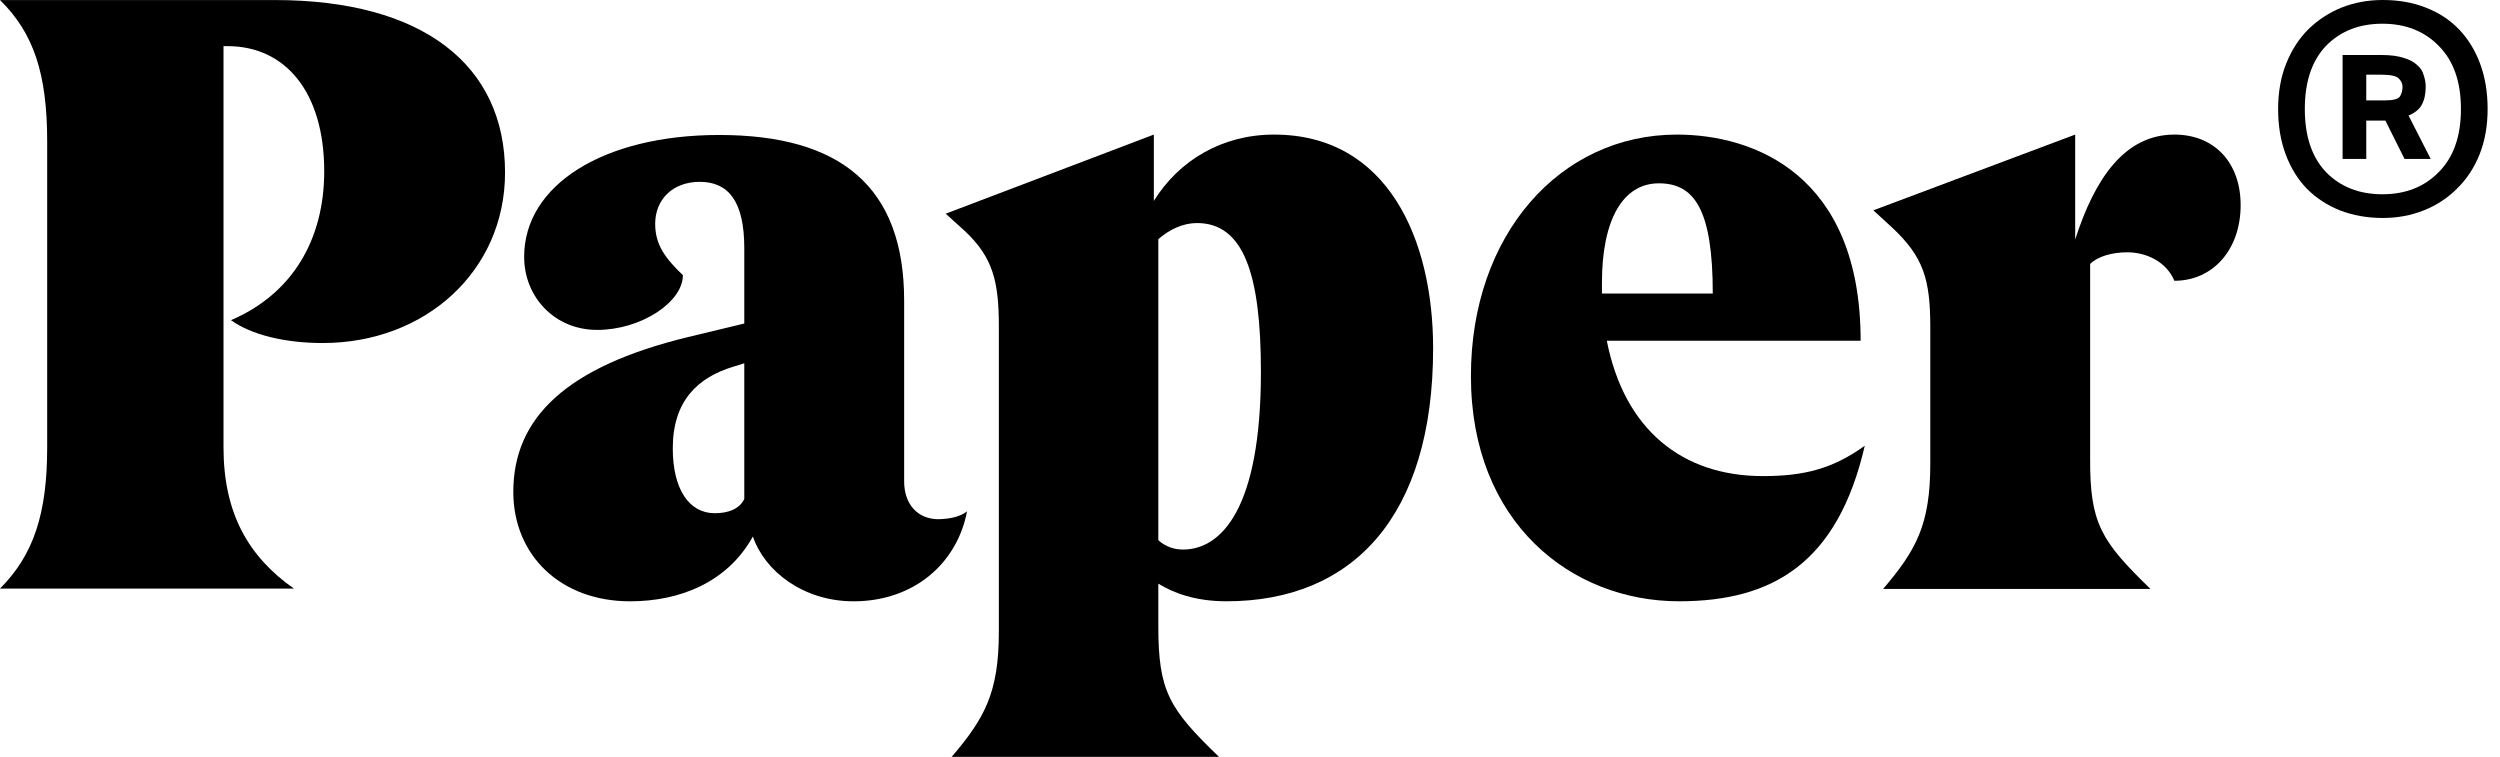 <svg width="109" height="33" viewBox="0 0 109 33" fill="none" xmlns="http://www.w3.org/2000/svg">
<g clip-path="url(#clip0_2_16)">
<path d="M22.02 7.52C22.02 11.818 18.543 14.956 14.07 14.956C12.422 14.956 10.953 14.597 10.071 13.959C12.748 12.815 14.136 10.445 14.136 7.471C14.136 3.989 12.422 2.012 9.924 2.012H9.745V19.5C9.745 22.393 10.838 24.272 12.813 25.662H0C1.469 24.191 2.057 22.393 2.057 19.5V6.163C2.057 3.221 1.469 1.44 0 0.002H11.981C18.429 0.002 22.02 2.829 22.02 7.52Z" fill="black"/>
<path d="M42.163 22.294C41.722 24.599 39.812 26.217 37.217 26.217C35.014 26.217 33.332 24.893 32.826 23.39C31.733 25.367 29.676 26.217 27.472 26.217C24.436 26.217 22.38 24.207 22.38 21.445C22.38 18.225 24.681 15.986 30.002 14.695L32.451 14.106V10.821C32.451 8.762 31.749 7.928 30.508 7.928C29.333 7.928 28.566 8.696 28.566 9.759C28.566 10.674 29.007 11.262 29.774 11.998C29.774 13.175 27.946 14.384 26.036 14.384C24.175 14.384 22.853 12.946 22.853 11.197C22.853 8.075 26.297 5.885 31.357 5.885C36.63 5.885 39.421 8.124 39.421 13.109V20.987C39.421 21.984 40.008 22.638 40.922 22.638C41.461 22.621 41.869 22.523 42.163 22.294ZM32.451 21.755V15.839L31.977 15.986C30.41 16.46 29.333 17.489 29.333 19.549C29.333 21.314 30.035 22.376 31.161 22.376C31.749 22.376 32.239 22.196 32.451 21.755Z" fill="black"/>
<path d="M62.484 15.184C62.484 22.523 58.975 26.216 53.474 26.216C52.119 26.216 51.172 25.857 50.503 25.448V27.311C50.503 30.139 50.977 30.907 53.148 32.999H41.493C42.929 31.316 43.55 30.204 43.55 27.54V14.236C43.55 12.259 43.288 11.229 42.081 10.085L41.232 9.317L50.307 5.868V8.761C51.401 6.996 53.278 5.868 55.547 5.868C60.509 5.868 62.484 10.445 62.484 15.184ZM54.976 16.214C54.976 11.915 54.209 9.725 52.185 9.725C51.597 9.725 51.009 9.987 50.503 10.428V23.552C50.83 23.847 51.205 23.961 51.597 23.961C53.245 23.945 54.976 22.196 54.976 16.214Z" fill="black"/>
<path d="M81.304 19.434C80.128 24.533 77.305 26.216 73.208 26.216C68.523 26.216 64.132 22.801 64.132 16.394C64.132 10.232 68.017 5.868 73.11 5.868C76.44 5.868 81.124 7.584 81.124 14.857H70.057C70.825 18.747 73.355 20.758 76.864 20.758C78.676 20.758 79.917 20.431 81.304 19.434ZM69.845 12.324V12.798H74.677C74.677 9.137 73.877 7.993 72.326 7.993C70.759 7.993 69.845 9.578 69.845 12.324Z" fill="black"/>
<path d="M93.759 25.677H82.104C83.54 23.994 84.161 22.882 84.161 20.218V14.269C84.161 12.177 83.867 11.196 82.479 9.905L81.679 9.17L90.478 5.868V10.445C91.326 7.797 92.632 5.868 94.803 5.868C96.566 5.868 97.692 7.11 97.692 8.941C97.692 10.886 96.485 12.242 94.803 12.242C94.444 11.393 93.563 11 92.746 11C92.094 11 91.457 11.18 91.13 11.507V19.973C91.115 22.817 91.604 23.585 93.759 25.677Z" fill="black"/>
<path d="M102.137 2.398H103.828C104.237 2.398 104.566 2.442 104.816 2.53C105.064 2.603 105.255 2.706 105.387 2.838C105.532 2.955 105.628 3.102 105.672 3.278C105.73 3.439 105.76 3.608 105.76 3.784C105.76 4.106 105.701 4.37 105.584 4.576C105.481 4.766 105.291 4.92 105.013 5.038L105.979 6.93H104.838L104.003 5.258H103.169V6.93H102.137V2.398ZM103.959 4.378C104.34 4.378 104.566 4.319 104.64 4.202C104.713 4.084 104.75 3.945 104.75 3.784C104.75 3.652 104.698 3.534 104.596 3.432C104.493 3.314 104.237 3.256 103.828 3.256H103.169V4.378H103.959ZM103.893 9.504C103.22 9.504 102.598 9.394 102.027 9.174C101.471 8.954 100.988 8.638 100.578 8.228C100.183 7.817 99.875 7.318 99.656 6.732C99.436 6.145 99.326 5.485 99.326 4.752C99.326 4.018 99.443 3.358 99.678 2.772C99.912 2.185 100.234 1.687 100.644 1.276C101.068 0.865 101.551 0.55 102.093 0.33C102.649 0.11 103.249 0 103.893 0C104.581 0 105.203 0.11 105.76 0.33C106.331 0.55 106.814 0.865 107.209 1.276C107.604 1.687 107.912 2.185 108.131 2.772C108.35 3.358 108.46 4.018 108.46 4.752C108.46 5.485 108.343 6.145 108.109 6.732C107.875 7.318 107.545 7.817 107.121 8.228C106.711 8.638 106.228 8.954 105.672 9.174C105.115 9.394 104.522 9.504 103.893 9.504ZM103.871 8.47C104.882 8.47 105.701 8.147 106.331 7.502C106.974 6.856 107.297 5.94 107.297 4.752C107.297 3.564 106.974 2.647 106.331 2.002C105.701 1.357 104.882 1.034 103.871 1.034C102.861 1.034 102.042 1.357 101.412 2.002C100.798 2.647 100.49 3.564 100.49 4.752C100.49 5.94 100.798 6.856 101.412 7.502C102.042 8.147 102.861 8.47 103.871 8.47Z" fill="black"/>
</g>
<defs>
<clipPath id="clip0_2_16">
<rect width="109" height="33" fill="white"/>
</clipPath>
</defs>
</svg>
